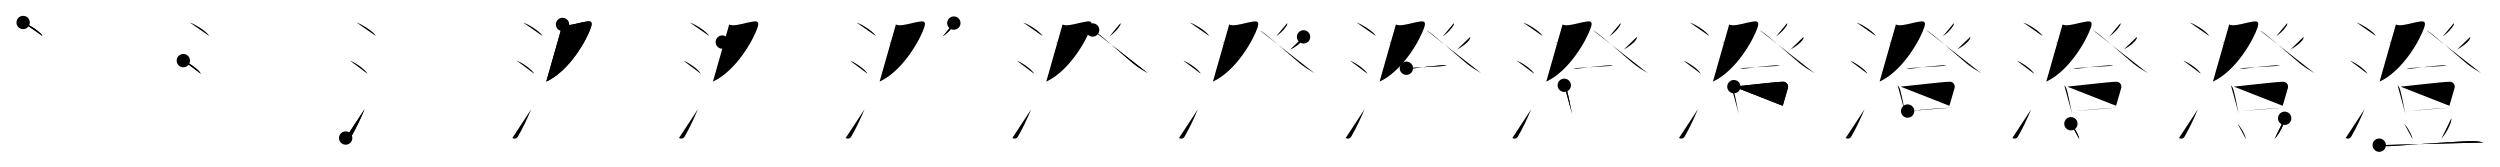 <svg class="stroke_order_diagram--svg_container_for_51866288d5dda796580005e1" style="height: 100px; width: 1500px;" viewbox="0 0 1500 100"><desc>Created with Snap</desc><defs></defs><line class="stroke_order_diagram--bounding_box" x1="1" x2="1499" y1="1" y2="1"></line><line class="stroke_order_diagram--bounding_box" x1="1" x2="1" y1="1" y2="99"></line><line class="stroke_order_diagram--bounding_box" x1="1" x2="1499" y1="99" y2="99"></line><line class="stroke_order_diagram--guide_line" x1="0" x2="1500" y1="50" y2="50"></line><line class="stroke_order_diagram--guide_line" x1="50" x2="50" y1="1" y2="99"></line><line class="stroke_order_diagram--bounding_box" x1="99" x2="99" y1="1" y2="99"></line><path class="stroke_order_diagram--current_path" d="M17.88,17.5c4.1,1.43,10.6,5.87,11.62,8.09" id="kvg:06f84-s1" kvg:type="㇔" transform="matrix(1,0,0,1,-4,-4)" xmlns:kvg="http://kanjivg.tagaini.net"></path><path class="stroke_order_diagram--current_path" d="M17.88,17.5c4.1,1.43,10.6,5.87,11.62,8.09" id="Ske1zfys5o" kvg:type="㇔" transform="matrix(1,0,0,1,-4,-4)" xmlns:kvg="http://kanjivg.tagaini.net"></path><circle class="stroke_order_diagram--path_start" cx="17.88" cy="17.5" r="4" transform="matrix(1,0,0,1,-4,-4)"></circle><line class="stroke_order_diagram--guide_line" x1="150" x2="150" y1="1" y2="99"></line><line class="stroke_order_diagram--bounding_box" x1="199" x2="199" y1="1" y2="99"></line><path class="stroke_order_diagram--existing_path" d="M17.88,17.5c4.1,1.43,10.6,5.87,11.62,8.09" id="Ske1zfys5r" kvg:type="㇔" transform="matrix(1,0,0,1,96,-4)" xmlns:kvg="http://kanjivg.tagaini.net"></path><path class="stroke_order_diagram--current_path" d="M14,40.38c3.71,1.39,9.57,5.71,10.5,7.88" id="kvg:06f84-s2" kvg:type="㇔" transform="matrix(1,0,0,1,96,-4)" xmlns:kvg="http://kanjivg.tagaini.net"></path><path class="stroke_order_diagram--current_path" d="M14,40.38c3.71,1.39,9.57,5.71,10.5,7.88" id="Ske1zfys5t" kvg:type="㇔" transform="matrix(1,0,0,1,96,-4)" xmlns:kvg="http://kanjivg.tagaini.net"></path><circle class="stroke_order_diagram--path_start" cx="14" cy="40.38" r="4" transform="matrix(1,0,0,1,96,-4)"></circle><line class="stroke_order_diagram--guide_line" x1="250" x2="250" y1="1" y2="99"></line><line class="stroke_order_diagram--bounding_box" x1="299" x2="299" y1="1" y2="99"></line><path class="stroke_order_diagram--existing_path" d="M17.88,17.5c4.1,1.43,10.6,5.87,11.62,8.09" id="Ske1zfys5w" kvg:type="㇔" transform="matrix(1,0,0,1,196,-4)" xmlns:kvg="http://kanjivg.tagaini.net"></path><path class="stroke_order_diagram--existing_path" d="M14,40.38c3.71,1.39,9.57,5.71,10.5,7.88" id="Ske1zfys5x" kvg:type="㇔" transform="matrix(1,0,0,1,196,-4)" xmlns:kvg="http://kanjivg.tagaini.net"></path><path class="stroke_order_diagram--current_path" d="M11.4,86.82c1.27,0.65,2.59,0.43,3.35-0.87c2.75-4.7,5.5-10.45,8-16.45" id="kvg:06f84-s3" kvg:type="㇀" transform="matrix(1,0,0,1,196,-4)" xmlns:kvg="http://kanjivg.tagaini.net"></path><path class="stroke_order_diagram--current_path" d="M11.4,86.82c1.27,0.65,2.59,0.43,3.35-0.87c2.75-4.7,5.5-10.45,8-16.45" id="Ske1zfys5z" kvg:type="㇀" transform="matrix(1,0,0,1,196,-4)" xmlns:kvg="http://kanjivg.tagaini.net"></path><circle class="stroke_order_diagram--path_start" cx="11.4" cy="86.82" r="4" transform="matrix(1,0,0,1,196,-4)"></circle><line class="stroke_order_diagram--guide_line" x1="350" x2="350" y1="1" y2="99"></line><line class="stroke_order_diagram--bounding_box" x1="399" x2="399" y1="1" y2="99"></line><path class="stroke_order_diagram--existing_path" d="M17.88,17.5c4.1,1.43,10.6,5.87,11.62,8.09" id="Ske1zfys512" kvg:type="㇔" transform="matrix(1,0,0,1,296,-4)" xmlns:kvg="http://kanjivg.tagaini.net"></path><path class="stroke_order_diagram--existing_path" d="M14,40.38c3.71,1.39,9.57,5.71,10.5,7.88" id="Ske1zfys513" kvg:type="㇔" transform="matrix(1,0,0,1,296,-4)" xmlns:kvg="http://kanjivg.tagaini.net"></path><path class="stroke_order_diagram--existing_path" d="M11.4,86.82c1.27,0.65,2.59,0.43,3.35-0.87c2.75-4.7,5.5-10.45,8-16.45" id="Ske1zfys514" kvg:type="㇀" transform="matrix(1,0,0,1,296,-4)" xmlns:kvg="http://kanjivg.tagaini.net"></path><path class="stroke_order_diagram--current_path" d="M41.53,18.67c1.57,0.76,3.36,0.48,4.99,0.21c3.64-0.6,4.56-1.13,9.26-1.93c3.12-0.54,3.75,0.48,2.75,3.55c-2.35,7.19-12.78,26-26.78,32.47" id="kvg:06f84-s4" kvg:type="㇇" transform="matrix(1,0,0,1,296,-4)" xmlns:kvg="http://kanjivg.tagaini.net"></path><path class="stroke_order_diagram--current_path" d="M41.53,18.67c1.57,0.76,3.36,0.48,4.99,0.21c3.64-0.6,4.56-1.13,9.26-1.93c3.12-0.54,3.75,0.48,2.75,3.55c-2.35,7.19-12.78,26-26.78,32.47" id="Ske1zfys516" kvg:type="㇇" transform="matrix(1,0,0,1,296,-4)" xmlns:kvg="http://kanjivg.tagaini.net"></path><circle class="stroke_order_diagram--path_start" cx="41.53" cy="18.67" r="4" transform="matrix(1,0,0,1,296,-4)"></circle><line class="stroke_order_diagram--guide_line" x1="450" x2="450" y1="1" y2="99"></line><line class="stroke_order_diagram--bounding_box" x1="499" x2="499" y1="1" y2="99"></line><path class="stroke_order_diagram--existing_path" d="M17.88,17.5c4.1,1.43,10.6,5.87,11.62,8.09" id="Ske1zfys519" kvg:type="㇔" transform="matrix(1,0,0,1,396,-4)" xmlns:kvg="http://kanjivg.tagaini.net"></path><path class="stroke_order_diagram--existing_path" d="M14,40.38c3.71,1.39,9.57,5.71,10.5,7.88" id="Ske1zfys51a" kvg:type="㇔" transform="matrix(1,0,0,1,396,-4)" xmlns:kvg="http://kanjivg.tagaini.net"></path><path class="stroke_order_diagram--existing_path" d="M11.4,86.82c1.27,0.65,2.59,0.43,3.35-0.87c2.75-4.7,5.5-10.45,8-16.45" id="Ske1zfys51b" kvg:type="㇀" transform="matrix(1,0,0,1,396,-4)" xmlns:kvg="http://kanjivg.tagaini.net"></path><path class="stroke_order_diagram--existing_path" d="M41.53,18.67c1.57,0.76,3.36,0.48,4.99,0.21c3.64-0.6,4.56-1.13,9.26-1.93c3.12-0.54,3.75,0.48,2.75,3.55c-2.35,7.19-12.78,26-26.78,32.47" id="Ske1zfys51c" kvg:type="㇇" transform="matrix(1,0,0,1,396,-4)" xmlns:kvg="http://kanjivg.tagaini.net"></path><path class="stroke_order_diagram--current_path" d="M37.38,29.25c3.22,1.16,8.31,4.78,9.11,6.59" id="kvg:06f84-s5" kvg:type="㇔" transform="matrix(1,0,0,1,396,-4)" xmlns:kvg="http://kanjivg.tagaini.net"></path><path class="stroke_order_diagram--current_path" d="M37.38,29.25c3.22,1.16,8.31,4.78,9.11,6.59" id="Ske1zfys51e" kvg:type="㇔" transform="matrix(1,0,0,1,396,-4)" xmlns:kvg="http://kanjivg.tagaini.net"></path><circle class="stroke_order_diagram--path_start" cx="37.38" cy="29.25" r="4" transform="matrix(1,0,0,1,396,-4)"></circle><line class="stroke_order_diagram--guide_line" x1="550" x2="550" y1="1" y2="99"></line><line class="stroke_order_diagram--bounding_box" x1="599" x2="599" y1="1" y2="99"></line><path class="stroke_order_diagram--existing_path" d="M17.88,17.5c4.1,1.43,10.6,5.87,11.62,8.09" id="Ske1zfys51h" kvg:type="㇔" transform="matrix(1,0,0,1,496,-4)" xmlns:kvg="http://kanjivg.tagaini.net"></path><path class="stroke_order_diagram--existing_path" d="M14,40.38c3.71,1.39,9.57,5.71,10.5,7.88" id="Ske1zfys51i" kvg:type="㇔" transform="matrix(1,0,0,1,496,-4)" xmlns:kvg="http://kanjivg.tagaini.net"></path><path class="stroke_order_diagram--existing_path" d="M11.4,86.82c1.27,0.65,2.59,0.43,3.35-0.87c2.75-4.7,5.5-10.45,8-16.45" id="Ske1zfys51j" kvg:type="㇀" transform="matrix(1,0,0,1,496,-4)" xmlns:kvg="http://kanjivg.tagaini.net"></path><path class="stroke_order_diagram--existing_path" d="M41.53,18.67c1.57,0.76,3.36,0.48,4.99,0.21c3.64-0.6,4.56-1.13,9.26-1.93c3.12-0.54,3.75,0.48,2.75,3.55c-2.35,7.19-12.78,26-26.78,32.47" id="Ske1zfys51k" kvg:type="㇇" transform="matrix(1,0,0,1,496,-4)" xmlns:kvg="http://kanjivg.tagaini.net"></path><path class="stroke_order_diagram--existing_path" d="M37.38,29.25c3.22,1.16,8.31,4.78,9.11,6.59" id="Ske1zfys51l" kvg:type="㇔" transform="matrix(1,0,0,1,496,-4)" xmlns:kvg="http://kanjivg.tagaini.net"></path><path class="stroke_order_diagram--current_path" d="M76.31,17.85c0.1,0.51-0.02,1.2-0.36,1.57c-1.24,2.03-2.89,3.92-6.33,6.45" id="kvg:06f84-s6" kvg:type="㇒" transform="matrix(1,0,0,1,496,-4)" xmlns:kvg="http://kanjivg.tagaini.net"></path><path class="stroke_order_diagram--current_path" d="M76.31,17.85c0.1,0.51-0.02,1.2-0.36,1.57c-1.24,2.03-2.89,3.92-6.33,6.45" id="Ske1zfys51n" kvg:type="㇒" transform="matrix(1,0,0,1,496,-4)" xmlns:kvg="http://kanjivg.tagaini.net"></path><circle class="stroke_order_diagram--path_start" cx="76.31" cy="17.85" r="4" transform="matrix(1,0,0,1,496,-4)"></circle><line class="stroke_order_diagram--guide_line" x1="650" x2="650" y1="1" y2="99"></line><line class="stroke_order_diagram--bounding_box" x1="699" x2="699" y1="1" y2="99"></line><path class="stroke_order_diagram--existing_path" d="M17.88,17.5c4.1,1.43,10.6,5.87,11.62,8.09" id="Ske1zfys51q" kvg:type="㇔" transform="matrix(1,0,0,1,596,-4)" xmlns:kvg="http://kanjivg.tagaini.net"></path><path class="stroke_order_diagram--existing_path" d="M14,40.38c3.71,1.39,9.57,5.71,10.5,7.88" id="Ske1zfys51r" kvg:type="㇔" transform="matrix(1,0,0,1,596,-4)" xmlns:kvg="http://kanjivg.tagaini.net"></path><path class="stroke_order_diagram--existing_path" d="M11.4,86.82c1.27,0.65,2.59,0.43,3.35-0.87c2.75-4.7,5.5-10.45,8-16.45" id="Ske1zfys51s" kvg:type="㇀" transform="matrix(1,0,0,1,596,-4)" xmlns:kvg="http://kanjivg.tagaini.net"></path><path class="stroke_order_diagram--existing_path" d="M41.53,18.67c1.57,0.76,3.36,0.48,4.99,0.21c3.64-0.6,4.56-1.13,9.26-1.93c3.12-0.54,3.75,0.48,2.75,3.55c-2.35,7.19-12.78,26-26.78,32.47" id="Ske1zfys51t" kvg:type="㇇" transform="matrix(1,0,0,1,596,-4)" xmlns:kvg="http://kanjivg.tagaini.net"></path><path class="stroke_order_diagram--existing_path" d="M37.38,29.25c3.22,1.16,8.31,4.78,9.11,6.59" id="Ske1zfys51u" kvg:type="㇔" transform="matrix(1,0,0,1,596,-4)" xmlns:kvg="http://kanjivg.tagaini.net"></path><path class="stroke_order_diagram--existing_path" d="M76.31,17.85c0.1,0.51-0.02,1.2-0.36,1.57c-1.24,2.03-2.89,3.92-6.33,6.45" id="Ske1zfys51v" kvg:type="㇒" transform="matrix(1,0,0,1,596,-4)" xmlns:kvg="http://kanjivg.tagaini.net"></path><path class="stroke_order_diagram--current_path" d="M59.58,21.99c4.4,2.35,16.44,13.51,24.09,19.86c2.75,2.28,6,4.3,9.08,6.1" id="kvg:06f84-s7" kvg:type="㇏" transform="matrix(1,0,0,1,596,-4)" xmlns:kvg="http://kanjivg.tagaini.net"></path><path class="stroke_order_diagram--current_path" d="M59.58,21.99c4.4,2.35,16.44,13.51,24.09,19.86c2.75,2.28,6,4.3,9.08,6.1" id="Ske1zfys51x" kvg:type="㇏" transform="matrix(1,0,0,1,596,-4)" xmlns:kvg="http://kanjivg.tagaini.net"></path><circle class="stroke_order_diagram--path_start" cx="59.58" cy="21.99" r="4" transform="matrix(1,0,0,1,596,-4)"></circle><line class="stroke_order_diagram--guide_line" x1="750" x2="750" y1="1" y2="99"></line><line class="stroke_order_diagram--bounding_box" x1="799" x2="799" y1="1" y2="99"></line><path class="stroke_order_diagram--existing_path" d="M17.88,17.5c4.1,1.43,10.6,5.87,11.62,8.09" id="Ske1zfys520" kvg:type="㇔" transform="matrix(1,0,0,1,696,-4)" xmlns:kvg="http://kanjivg.tagaini.net"></path><path class="stroke_order_diagram--existing_path" d="M14,40.38c3.71,1.39,9.57,5.71,10.5,7.88" id="Ske1zfys521" kvg:type="㇔" transform="matrix(1,0,0,1,696,-4)" xmlns:kvg="http://kanjivg.tagaini.net"></path><path class="stroke_order_diagram--existing_path" d="M11.4,86.82c1.27,0.65,2.59,0.43,3.35-0.87c2.75-4.7,5.5-10.45,8-16.45" id="Ske1zfys522" kvg:type="㇀" transform="matrix(1,0,0,1,696,-4)" xmlns:kvg="http://kanjivg.tagaini.net"></path><path class="stroke_order_diagram--existing_path" d="M41.53,18.67c1.57,0.76,3.36,0.48,4.99,0.21c3.64-0.6,4.56-1.13,9.26-1.93c3.12-0.54,3.75,0.48,2.75,3.55c-2.35,7.19-12.78,26-26.78,32.47" id="Ske1zfys523" kvg:type="㇇" transform="matrix(1,0,0,1,696,-4)" xmlns:kvg="http://kanjivg.tagaini.net"></path><path class="stroke_order_diagram--existing_path" d="M37.38,29.25c3.22,1.16,8.31,4.78,9.11,6.59" id="Ske1zfys524" kvg:type="㇔" transform="matrix(1,0,0,1,696,-4)" xmlns:kvg="http://kanjivg.tagaini.net"></path><path class="stroke_order_diagram--existing_path" d="M76.31,17.85c0.1,0.51-0.02,1.2-0.36,1.57c-1.24,2.03-2.89,3.92-6.33,6.45" id="Ske1zfys525" kvg:type="㇒" transform="matrix(1,0,0,1,696,-4)" xmlns:kvg="http://kanjivg.tagaini.net"></path><path class="stroke_order_diagram--existing_path" d="M59.58,21.99c4.4,2.35,16.44,13.51,24.09,19.86c2.75,2.28,6,4.3,9.08,6.1" id="Ske1zfys526" kvg:type="㇏" transform="matrix(1,0,0,1,696,-4)" xmlns:kvg="http://kanjivg.tagaini.net"></path><path class="stroke_order_diagram--current_path" d="M86.14,26.12c0.07,0.54-0.04,1.03-0.35,1.47c-1,1.71-3.84,4.14-7.55,6.14" id="kvg:06f84-s8" kvg:type="㇒" transform="matrix(1,0,0,1,696,-4)" xmlns:kvg="http://kanjivg.tagaini.net"></path><path class="stroke_order_diagram--current_path" d="M86.14,26.12c0.07,0.54-0.04,1.03-0.35,1.47c-1,1.71-3.84,4.14-7.55,6.14" id="Ske1zfys528" kvg:type="㇒" transform="matrix(1,0,0,1,696,-4)" xmlns:kvg="http://kanjivg.tagaini.net"></path><circle class="stroke_order_diagram--path_start" cx="86.14" cy="26.12" r="4" transform="matrix(1,0,0,1,696,-4)"></circle><line class="stroke_order_diagram--guide_line" x1="850" x2="850" y1="1" y2="99"></line><line class="stroke_order_diagram--bounding_box" x1="899" x2="899" y1="1" y2="99"></line><path class="stroke_order_diagram--existing_path" d="M17.88,17.5c4.1,1.43,10.6,5.87,11.62,8.09" id="Ske1zfys52b" kvg:type="㇔" transform="matrix(1,0,0,1,796,-4)" xmlns:kvg="http://kanjivg.tagaini.net"></path><path class="stroke_order_diagram--existing_path" d="M14,40.38c3.71,1.39,9.57,5.71,10.5,7.88" id="Ske1zfys52c" kvg:type="㇔" transform="matrix(1,0,0,1,796,-4)" xmlns:kvg="http://kanjivg.tagaini.net"></path><path class="stroke_order_diagram--existing_path" d="M11.4,86.82c1.27,0.65,2.59,0.43,3.35-0.87c2.75-4.7,5.5-10.45,8-16.45" id="Ske1zfys52d" kvg:type="㇀" transform="matrix(1,0,0,1,796,-4)" xmlns:kvg="http://kanjivg.tagaini.net"></path><path class="stroke_order_diagram--existing_path" d="M41.53,18.67c1.57,0.76,3.36,0.48,4.99,0.21c3.64-0.6,4.56-1.13,9.26-1.93c3.12-0.54,3.75,0.48,2.75,3.55c-2.35,7.19-12.78,26-26.78,32.47" id="Ske1zfys52e" kvg:type="㇇" transform="matrix(1,0,0,1,796,-4)" xmlns:kvg="http://kanjivg.tagaini.net"></path><path class="stroke_order_diagram--existing_path" d="M37.38,29.25c3.22,1.16,8.31,4.78,9.11,6.59" id="Ske1zfys52f" kvg:type="㇔" transform="matrix(1,0,0,1,796,-4)" xmlns:kvg="http://kanjivg.tagaini.net"></path><path class="stroke_order_diagram--existing_path" d="M76.31,17.85c0.1,0.51-0.02,1.2-0.36,1.57c-1.24,2.03-2.89,3.92-6.33,6.45" id="Ske1zfys52g" kvg:type="㇒" transform="matrix(1,0,0,1,796,-4)" xmlns:kvg="http://kanjivg.tagaini.net"></path><path class="stroke_order_diagram--existing_path" d="M59.58,21.99c4.4,2.35,16.44,13.51,24.09,19.86c2.75,2.28,6,4.3,9.08,6.1" id="Ske1zfys52h" kvg:type="㇏" transform="matrix(1,0,0,1,796,-4)" xmlns:kvg="http://kanjivg.tagaini.net"></path><path class="stroke_order_diagram--existing_path" d="M86.14,26.12c0.07,0.54-0.04,1.03-0.35,1.47c-1,1.71-3.84,4.14-7.55,6.14" id="Ske1zfys52i" kvg:type="㇒" transform="matrix(1,0,0,1,796,-4)" xmlns:kvg="http://kanjivg.tagaini.net"></path><path class="stroke_order_diagram--current_path" d="M47.82,44.94c1.8,0.44,3.3,0.24,4.79,0.03c5.5-0.77,10.04-1.24,14.51-1.63c1.65-0.14,3.24-0.31,4.86,0.14" id="kvg:06f84-s9" kvg:type="㇐" transform="matrix(1,0,0,1,796,-4)" xmlns:kvg="http://kanjivg.tagaini.net"></path><path class="stroke_order_diagram--current_path" d="M47.82,44.94c1.8,0.44,3.3,0.24,4.79,0.03c5.5-0.77,10.04-1.24,14.51-1.63c1.65-0.14,3.24-0.31,4.86,0.14" id="Ske1zfys52k" kvg:type="㇐" transform="matrix(1,0,0,1,796,-4)" xmlns:kvg="http://kanjivg.tagaini.net"></path><circle class="stroke_order_diagram--path_start" cx="47.82" cy="44.94" r="4" transform="matrix(1,0,0,1,796,-4)"></circle><line class="stroke_order_diagram--guide_line" x1="950" x2="950" y1="1" y2="99"></line><line class="stroke_order_diagram--bounding_box" x1="999" x2="999" y1="1" y2="99"></line><path class="stroke_order_diagram--existing_path" d="M17.88,17.5c4.1,1.43,10.6,5.87,11.62,8.09" id="Ske1zfys52n" kvg:type="㇔" transform="matrix(1,0,0,1,896,-4)" xmlns:kvg="http://kanjivg.tagaini.net"></path><path class="stroke_order_diagram--existing_path" d="M14,40.38c3.71,1.39,9.57,5.71,10.5,7.88" id="Ske1zfys52o" kvg:type="㇔" transform="matrix(1,0,0,1,896,-4)" xmlns:kvg="http://kanjivg.tagaini.net"></path><path class="stroke_order_diagram--existing_path" d="M11.4,86.82c1.27,0.65,2.59,0.43,3.35-0.87c2.75-4.7,5.5-10.45,8-16.45" id="Ske1zfys52p" kvg:type="㇀" transform="matrix(1,0,0,1,896,-4)" xmlns:kvg="http://kanjivg.tagaini.net"></path><path class="stroke_order_diagram--existing_path" d="M41.53,18.67c1.57,0.76,3.36,0.48,4.99,0.21c3.64-0.6,4.56-1.13,9.26-1.93c3.12-0.54,3.75,0.48,2.75,3.55c-2.35,7.19-12.78,26-26.78,32.47" id="Ske1zfys52q" kvg:type="㇇" transform="matrix(1,0,0,1,896,-4)" xmlns:kvg="http://kanjivg.tagaini.net"></path><path class="stroke_order_diagram--existing_path" d="M37.38,29.25c3.22,1.16,8.31,4.78,9.11,6.59" id="Ske1zfys52r" kvg:type="㇔" transform="matrix(1,0,0,1,896,-4)" xmlns:kvg="http://kanjivg.tagaini.net"></path><path class="stroke_order_diagram--existing_path" d="M76.31,17.85c0.1,0.51-0.02,1.2-0.36,1.57c-1.24,2.03-2.89,3.92-6.33,6.45" id="Ske1zfys52s" kvg:type="㇒" transform="matrix(1,0,0,1,896,-4)" xmlns:kvg="http://kanjivg.tagaini.net"></path><path class="stroke_order_diagram--existing_path" d="M59.58,21.99c4.4,2.35,16.44,13.51,24.09,19.86c2.75,2.28,6,4.3,9.08,6.1" id="Ske1zfys52t" kvg:type="㇏" transform="matrix(1,0,0,1,896,-4)" xmlns:kvg="http://kanjivg.tagaini.net"></path><path class="stroke_order_diagram--existing_path" d="M86.14,26.12c0.07,0.54-0.04,1.03-0.35,1.47c-1,1.71-3.84,4.14-7.55,6.14" id="Ske1zfys52u" kvg:type="㇒" transform="matrix(1,0,0,1,896,-4)" xmlns:kvg="http://kanjivg.tagaini.net"></path><path class="stroke_order_diagram--existing_path" d="M47.82,44.94c1.8,0.44,3.3,0.24,4.79,0.03c5.5-0.77,10.04-1.24,14.51-1.63c1.65-0.14,3.24-0.31,4.86,0.14" id="Ske1zfys52v" kvg:type="㇐" transform="matrix(1,0,0,1,896,-4)" xmlns:kvg="http://kanjivg.tagaini.net"></path><path class="stroke_order_diagram--current_path" d="M42.56,55.18c0.88,0.88,1.32,1.82,1.64,3.06c0.67,2.62,1.48,5.96,2.42,11.19c0.23,1.25,0.44,1.72,0.62,2.89" id="kvg:06f84-s10" kvg:type="㇑" transform="matrix(1,0,0,1,896,-4)" xmlns:kvg="http://kanjivg.tagaini.net"></path><path class="stroke_order_diagram--current_path" d="M42.56,55.18c0.88,0.88,1.32,1.82,1.64,3.06c0.67,2.62,1.48,5.96,2.42,11.19c0.23,1.25,0.44,1.72,0.62,2.89" id="Ske1zfys52x" kvg:type="㇑" transform="matrix(1,0,0,1,896,-4)" xmlns:kvg="http://kanjivg.tagaini.net"></path><circle class="stroke_order_diagram--path_start" cx="42.56" cy="55.18" r="4" transform="matrix(1,0,0,1,896,-4)"></circle><line class="stroke_order_diagram--guide_line" x1="1050" x2="1050" y1="1" y2="99"></line><line class="stroke_order_diagram--bounding_box" x1="1099" x2="1099" y1="1" y2="99"></line><path class="stroke_order_diagram--existing_path" d="M17.88,17.5c4.1,1.43,10.6,5.87,11.62,8.09" id="Ske1zfys530" kvg:type="㇔" transform="matrix(1,0,0,1,996,-4)" xmlns:kvg="http://kanjivg.tagaini.net"></path><path class="stroke_order_diagram--existing_path" d="M14,40.38c3.71,1.39,9.57,5.71,10.5,7.88" id="Ske1zfys531" kvg:type="㇔" transform="matrix(1,0,0,1,996,-4)" xmlns:kvg="http://kanjivg.tagaini.net"></path><path class="stroke_order_diagram--existing_path" d="M11.4,86.82c1.27,0.65,2.59,0.43,3.35-0.87c2.75-4.7,5.5-10.45,8-16.45" id="Ske1zfys532" kvg:type="㇀" transform="matrix(1,0,0,1,996,-4)" xmlns:kvg="http://kanjivg.tagaini.net"></path><path class="stroke_order_diagram--existing_path" d="M41.53,18.67c1.57,0.76,3.36,0.48,4.99,0.21c3.64-0.6,4.56-1.13,9.26-1.93c3.12-0.54,3.75,0.48,2.75,3.55c-2.35,7.19-12.78,26-26.78,32.47" id="Ske1zfys533" kvg:type="㇇" transform="matrix(1,0,0,1,996,-4)" xmlns:kvg="http://kanjivg.tagaini.net"></path><path class="stroke_order_diagram--existing_path" d="M37.38,29.25c3.22,1.16,8.31,4.78,9.11,6.59" id="Ske1zfys534" kvg:type="㇔" transform="matrix(1,0,0,1,996,-4)" xmlns:kvg="http://kanjivg.tagaini.net"></path><path class="stroke_order_diagram--existing_path" d="M76.31,17.85c0.1,0.51-0.02,1.2-0.36,1.57c-1.24,2.03-2.89,3.92-6.33,6.45" id="Ske1zfys535" kvg:type="㇒" transform="matrix(1,0,0,1,996,-4)" xmlns:kvg="http://kanjivg.tagaini.net"></path><path class="stroke_order_diagram--existing_path" d="M59.58,21.99c4.4,2.35,16.44,13.51,24.09,19.86c2.75,2.28,6,4.3,9.08,6.1" id="Ske1zfys536" kvg:type="㇏" transform="matrix(1,0,0,1,996,-4)" xmlns:kvg="http://kanjivg.tagaini.net"></path><path class="stroke_order_diagram--existing_path" d="M86.14,26.12c0.07,0.54-0.04,1.03-0.35,1.47c-1,1.71-3.84,4.14-7.55,6.14" id="Ske1zfys537" kvg:type="㇒" transform="matrix(1,0,0,1,996,-4)" xmlns:kvg="http://kanjivg.tagaini.net"></path><path class="stroke_order_diagram--existing_path" d="M47.82,44.94c1.8,0.44,3.3,0.24,4.79,0.03c5.5-0.77,10.04-1.24,14.51-1.63c1.65-0.14,3.24-0.31,4.86,0.14" id="Ske1zfys538" kvg:type="㇐" transform="matrix(1,0,0,1,996,-4)" xmlns:kvg="http://kanjivg.tagaini.net"></path><path class="stroke_order_diagram--existing_path" d="M42.56,55.18c0.88,0.88,1.32,1.82,1.64,3.06c0.67,2.62,1.48,5.96,2.42,11.19c0.23,1.25,0.44,1.72,0.62,2.89" id="Ske1zfys539" kvg:type="㇑" transform="matrix(1,0,0,1,996,-4)" xmlns:kvg="http://kanjivg.tagaini.net"></path><path class="stroke_order_diagram--current_path" d="M44.33,55.99c7.03-0.66,24.73-2.85,29.53-2.95c1.98-0.04,3.39,1.88,2.88,3.77c-0.87,3.2-1.75,6.2-3.1,10.67" id="kvg:06f84-s11" kvg:type="㇕b" transform="matrix(1,0,0,1,996,-4)" xmlns:kvg="http://kanjivg.tagaini.net"></path><path class="stroke_order_diagram--current_path" d="M44.33,55.99c7.03-0.66,24.73-2.85,29.53-2.95c1.98-0.04,3.39,1.88,2.88,3.77c-0.87,3.2-1.75,6.2-3.1,10.67" id="Ske1zfys53b" kvg:type="㇕b" transform="matrix(1,0,0,1,996,-4)" xmlns:kvg="http://kanjivg.tagaini.net"></path><circle class="stroke_order_diagram--path_start" cx="44.33" cy="55.99" r="4" transform="matrix(1,0,0,1,996,-4)"></circle><line class="stroke_order_diagram--guide_line" x1="1150" x2="1150" y1="1" y2="99"></line><line class="stroke_order_diagram--bounding_box" x1="1199" x2="1199" y1="1" y2="99"></line><path class="stroke_order_diagram--existing_path" d="M17.88,17.5c4.1,1.43,10.6,5.87,11.62,8.09" id="Ske1zfys53e" kvg:type="㇔" transform="matrix(1,0,0,1,1096,-4)" xmlns:kvg="http://kanjivg.tagaini.net"></path><path class="stroke_order_diagram--existing_path" d="M14,40.38c3.71,1.39,9.57,5.71,10.5,7.88" id="Ske1zfys53f" kvg:type="㇔" transform="matrix(1,0,0,1,1096,-4)" xmlns:kvg="http://kanjivg.tagaini.net"></path><path class="stroke_order_diagram--existing_path" d="M11.4,86.82c1.27,0.65,2.59,0.43,3.35-0.87c2.75-4.7,5.5-10.45,8-16.45" id="Ske1zfys53g" kvg:type="㇀" transform="matrix(1,0,0,1,1096,-4)" xmlns:kvg="http://kanjivg.tagaini.net"></path><path class="stroke_order_diagram--existing_path" d="M41.53,18.67c1.57,0.76,3.36,0.48,4.99,0.21c3.64-0.6,4.56-1.13,9.26-1.93c3.12-0.54,3.75,0.48,2.75,3.55c-2.35,7.19-12.78,26-26.78,32.47" id="Ske1zfys53h" kvg:type="㇇" transform="matrix(1,0,0,1,1096,-4)" xmlns:kvg="http://kanjivg.tagaini.net"></path><path class="stroke_order_diagram--existing_path" d="M37.38,29.25c3.22,1.16,8.31,4.78,9.11,6.59" id="Ske1zfys53i" kvg:type="㇔" transform="matrix(1,0,0,1,1096,-4)" xmlns:kvg="http://kanjivg.tagaini.net"></path><path class="stroke_order_diagram--existing_path" d="M76.31,17.85c0.1,0.51-0.02,1.2-0.36,1.57c-1.24,2.03-2.89,3.92-6.33,6.45" id="Ske1zfys53j" kvg:type="㇒" transform="matrix(1,0,0,1,1096,-4)" xmlns:kvg="http://kanjivg.tagaini.net"></path><path class="stroke_order_diagram--existing_path" d="M59.58,21.99c4.4,2.35,16.44,13.51,24.09,19.86c2.75,2.28,6,4.3,9.08,6.1" id="Ske1zfys53k" kvg:type="㇏" transform="matrix(1,0,0,1,1096,-4)" xmlns:kvg="http://kanjivg.tagaini.net"></path><path class="stroke_order_diagram--existing_path" d="M86.14,26.12c0.07,0.54-0.04,1.03-0.35,1.47c-1,1.71-3.84,4.14-7.55,6.14" id="Ske1zfys53l" kvg:type="㇒" transform="matrix(1,0,0,1,1096,-4)" xmlns:kvg="http://kanjivg.tagaini.net"></path><path class="stroke_order_diagram--existing_path" d="M47.82,44.94c1.8,0.44,3.3,0.24,4.79,0.03c5.5-0.77,10.04-1.24,14.51-1.63c1.65-0.14,3.24-0.31,4.86,0.14" id="Ske1zfys53m" kvg:type="㇐" transform="matrix(1,0,0,1,1096,-4)" xmlns:kvg="http://kanjivg.tagaini.net"></path><path class="stroke_order_diagram--existing_path" d="M42.56,55.18c0.88,0.88,1.32,1.82,1.64,3.06c0.67,2.62,1.48,5.96,2.42,11.19c0.23,1.25,0.44,1.72,0.62,2.89" id="Ske1zfys53n" kvg:type="㇑" transform="matrix(1,0,0,1,1096,-4)" xmlns:kvg="http://kanjivg.tagaini.net"></path><path class="stroke_order_diagram--existing_path" d="M44.33,55.99c7.03-0.66,24.73-2.85,29.53-2.95c1.98-0.04,3.39,1.88,2.88,3.77c-0.87,3.2-1.75,6.2-3.1,10.67" id="Ske1zfys53o" kvg:type="㇕b" transform="matrix(1,0,0,1,1096,-4)" xmlns:kvg="http://kanjivg.tagaini.net"></path><path class="stroke_order_diagram--current_path" d="M48.57,70.64c6-0.53,15.93-1.51,23.43-1.89c1.43-0.07,2.68-0.21,3.67-0.25" id="kvg:06f84-s12" kvg:type="㇐b" transform="matrix(1,0,0,1,1096,-4)" xmlns:kvg="http://kanjivg.tagaini.net"></path><path class="stroke_order_diagram--current_path" d="M48.57,70.64c6-0.53,15.93-1.51,23.43-1.89c1.43-0.07,2.68-0.21,3.67-0.25" id="Ske1zfys53q" kvg:type="㇐b" transform="matrix(1,0,0,1,1096,-4)" xmlns:kvg="http://kanjivg.tagaini.net"></path><circle class="stroke_order_diagram--path_start" cx="48.57" cy="70.64" r="4" transform="matrix(1,0,0,1,1096,-4)"></circle><line class="stroke_order_diagram--guide_line" x1="1250" x2="1250" y1="1" y2="99"></line><line class="stroke_order_diagram--bounding_box" x1="1299" x2="1299" y1="1" y2="99"></line><path class="stroke_order_diagram--existing_path" d="M17.88,17.5c4.1,1.43,10.6,5.87,11.62,8.09" id="Ske1zfys53t" kvg:type="㇔" transform="matrix(1,0,0,1,1196,-4)" xmlns:kvg="http://kanjivg.tagaini.net"></path><path class="stroke_order_diagram--existing_path" d="M14,40.38c3.71,1.39,9.57,5.71,10.5,7.88" id="Ske1zfys53u" kvg:type="㇔" transform="matrix(1,0,0,1,1196,-4)" xmlns:kvg="http://kanjivg.tagaini.net"></path><path class="stroke_order_diagram--existing_path" d="M11.4,86.82c1.27,0.65,2.59,0.43,3.35-0.87c2.75-4.7,5.5-10.45,8-16.45" id="Ske1zfys53v" kvg:type="㇀" transform="matrix(1,0,0,1,1196,-4)" xmlns:kvg="http://kanjivg.tagaini.net"></path><path class="stroke_order_diagram--existing_path" d="M41.53,18.67c1.57,0.76,3.36,0.48,4.99,0.21c3.64-0.6,4.56-1.13,9.26-1.93c3.12-0.54,3.75,0.48,2.75,3.55c-2.35,7.19-12.78,26-26.78,32.47" id="Ske1zfys53w" kvg:type="㇇" transform="matrix(1,0,0,1,1196,-4)" xmlns:kvg="http://kanjivg.tagaini.net"></path><path class="stroke_order_diagram--existing_path" d="M37.38,29.25c3.22,1.16,8.31,4.78,9.11,6.59" id="Ske1zfys53x" kvg:type="㇔" transform="matrix(1,0,0,1,1196,-4)" xmlns:kvg="http://kanjivg.tagaini.net"></path><path class="stroke_order_diagram--existing_path" d="M76.31,17.85c0.1,0.51-0.02,1.2-0.36,1.57c-1.24,2.03-2.89,3.92-6.33,6.45" id="Ske1zfys53y" kvg:type="㇒" transform="matrix(1,0,0,1,1196,-4)" xmlns:kvg="http://kanjivg.tagaini.net"></path><path class="stroke_order_diagram--existing_path" d="M59.58,21.99c4.4,2.35,16.44,13.51,24.09,19.86c2.75,2.28,6,4.3,9.08,6.1" id="Ske1zfys53z" kvg:type="㇏" transform="matrix(1,0,0,1,1196,-4)" xmlns:kvg="http://kanjivg.tagaini.net"></path><path class="stroke_order_diagram--existing_path" d="M86.14,26.12c0.07,0.54-0.04,1.03-0.35,1.47c-1,1.71-3.84,4.14-7.55,6.14" id="Ske1zfys540" kvg:type="㇒" transform="matrix(1,0,0,1,1196,-4)" xmlns:kvg="http://kanjivg.tagaini.net"></path><path class="stroke_order_diagram--existing_path" d="M47.82,44.94c1.8,0.44,3.3,0.24,4.79,0.03c5.5-0.77,10.04-1.24,14.51-1.63c1.65-0.14,3.24-0.31,4.86,0.14" id="Ske1zfys541" kvg:type="㇐" transform="matrix(1,0,0,1,1196,-4)" xmlns:kvg="http://kanjivg.tagaini.net"></path><path class="stroke_order_diagram--existing_path" d="M42.56,55.18c0.88,0.88,1.32,1.82,1.64,3.06c0.67,2.62,1.48,5.96,2.42,11.19c0.23,1.25,0.44,1.72,0.62,2.89" id="Ske1zfys542" kvg:type="㇑" transform="matrix(1,0,0,1,1196,-4)" xmlns:kvg="http://kanjivg.tagaini.net"></path><path class="stroke_order_diagram--existing_path" d="M44.33,55.99c7.03-0.66,24.73-2.85,29.53-2.95c1.98-0.04,3.39,1.88,2.88,3.77c-0.87,3.2-1.75,6.2-3.1,10.67" id="Ske1zfys543" kvg:type="㇕b" transform="matrix(1,0,0,1,1196,-4)" xmlns:kvg="http://kanjivg.tagaini.net"></path><path class="stroke_order_diagram--existing_path" d="M48.57,70.64c6-0.53,15.93-1.51,23.43-1.89c1.43-0.07,2.68-0.21,3.67-0.25" id="Ske1zfys544" kvg:type="㇐b" transform="matrix(1,0,0,1,1196,-4)" xmlns:kvg="http://kanjivg.tagaini.net"></path><path class="stroke_order_diagram--current_path" d="M46.54,78.25c1.79,1.81,4.58,6.44,5.03,9.26" id="kvg:06f84-s13" kvg:type="㇔" transform="matrix(1,0,0,1,1196,-4)" xmlns:kvg="http://kanjivg.tagaini.net"></path><path class="stroke_order_diagram--current_path" d="M46.54,78.25c1.79,1.81,4.58,6.44,5.03,9.26" id="Ske1zfys546" kvg:type="㇔" transform="matrix(1,0,0,1,1196,-4)" xmlns:kvg="http://kanjivg.tagaini.net"></path><circle class="stroke_order_diagram--path_start" cx="46.54" cy="78.25" r="4" transform="matrix(1,0,0,1,1196,-4)"></circle><line class="stroke_order_diagram--guide_line" x1="1350" x2="1350" y1="1" y2="99"></line><line class="stroke_order_diagram--bounding_box" x1="1399" x2="1399" y1="1" y2="99"></line><path class="stroke_order_diagram--existing_path" d="M17.88,17.5c4.1,1.43,10.6,5.87,11.62,8.09" id="Ske1zfys549" kvg:type="㇔" transform="matrix(1,0,0,1,1296,-4)" xmlns:kvg="http://kanjivg.tagaini.net"></path><path class="stroke_order_diagram--existing_path" d="M14,40.38c3.71,1.39,9.57,5.71,10.5,7.88" id="Ske1zfys54a" kvg:type="㇔" transform="matrix(1,0,0,1,1296,-4)" xmlns:kvg="http://kanjivg.tagaini.net"></path><path class="stroke_order_diagram--existing_path" d="M11.4,86.82c1.27,0.65,2.59,0.43,3.35-0.87c2.75-4.7,5.5-10.45,8-16.45" id="Ske1zfys54b" kvg:type="㇀" transform="matrix(1,0,0,1,1296,-4)" xmlns:kvg="http://kanjivg.tagaini.net"></path><path class="stroke_order_diagram--existing_path" d="M41.53,18.67c1.57,0.76,3.36,0.48,4.99,0.21c3.64-0.6,4.56-1.13,9.26-1.93c3.12-0.54,3.75,0.48,2.75,3.55c-2.35,7.19-12.78,26-26.78,32.47" id="Ske1zfys54c" kvg:type="㇇" transform="matrix(1,0,0,1,1296,-4)" xmlns:kvg="http://kanjivg.tagaini.net"></path><path class="stroke_order_diagram--existing_path" d="M37.38,29.25c3.22,1.16,8.31,4.78,9.11,6.59" id="Ske1zfys54d" kvg:type="㇔" transform="matrix(1,0,0,1,1296,-4)" xmlns:kvg="http://kanjivg.tagaini.net"></path><path class="stroke_order_diagram--existing_path" d="M76.31,17.85c0.1,0.51-0.02,1.2-0.36,1.57c-1.24,2.03-2.89,3.92-6.33,6.45" id="Ske1zfys54e" kvg:type="㇒" transform="matrix(1,0,0,1,1296,-4)" xmlns:kvg="http://kanjivg.tagaini.net"></path><path class="stroke_order_diagram--existing_path" d="M59.58,21.99c4.4,2.35,16.44,13.51,24.09,19.86c2.75,2.28,6,4.3,9.08,6.1" id="Ske1zfys54f" kvg:type="㇏" transform="matrix(1,0,0,1,1296,-4)" xmlns:kvg="http://kanjivg.tagaini.net"></path><path class="stroke_order_diagram--existing_path" d="M86.14,26.12c0.07,0.54-0.04,1.03-0.35,1.47c-1,1.71-3.84,4.14-7.55,6.14" id="Ske1zfys54g" kvg:type="㇒" transform="matrix(1,0,0,1,1296,-4)" xmlns:kvg="http://kanjivg.tagaini.net"></path><path class="stroke_order_diagram--existing_path" d="M47.82,44.94c1.8,0.44,3.3,0.24,4.79,0.03c5.5-0.77,10.04-1.24,14.51-1.63c1.65-0.14,3.24-0.31,4.86,0.14" id="Ske1zfys54h" kvg:type="㇐" transform="matrix(1,0,0,1,1296,-4)" xmlns:kvg="http://kanjivg.tagaini.net"></path><path class="stroke_order_diagram--existing_path" d="M42.56,55.18c0.88,0.88,1.32,1.82,1.64,3.06c0.67,2.62,1.48,5.96,2.42,11.19c0.23,1.25,0.44,1.72,0.62,2.89" id="Ske1zfys54i" kvg:type="㇑" transform="matrix(1,0,0,1,1296,-4)" xmlns:kvg="http://kanjivg.tagaini.net"></path><path class="stroke_order_diagram--existing_path" d="M44.33,55.99c7.03-0.66,24.73-2.85,29.53-2.95c1.98-0.04,3.39,1.88,2.88,3.77c-0.87,3.2-1.75,6.2-3.1,10.67" id="Ske1zfys54j" kvg:type="㇕b" transform="matrix(1,0,0,1,1296,-4)" xmlns:kvg="http://kanjivg.tagaini.net"></path><path class="stroke_order_diagram--existing_path" d="M48.57,70.64c6-0.53,15.93-1.51,23.43-1.89c1.43-0.07,2.68-0.21,3.67-0.25" id="Ske1zfys54k" kvg:type="㇐b" transform="matrix(1,0,0,1,1296,-4)" xmlns:kvg="http://kanjivg.tagaini.net"></path><path class="stroke_order_diagram--existing_path" d="M46.54,78.25c1.79,1.81,4.58,6.44,5.03,9.26" id="Ske1zfys54l" kvg:type="㇔" transform="matrix(1,0,0,1,1296,-4)" xmlns:kvg="http://kanjivg.tagaini.net"></path><path class="stroke_order_diagram--current_path" d="M74.8,74.97c0.02,0.35,0.05,0.91-0.05,1.42c-0.47,2.41-2.74,7.15-6,10.99" id="kvg:06f84-s14" kvg:type="㇒" transform="matrix(1,0,0,1,1296,-4)" xmlns:kvg="http://kanjivg.tagaini.net"></path><path class="stroke_order_diagram--current_path" d="M74.8,74.97c0.02,0.35,0.05,0.91-0.05,1.42c-0.47,2.41-2.74,7.15-6,10.99" id="Ske1zfys54n" kvg:type="㇒" transform="matrix(1,0,0,1,1296,-4)" xmlns:kvg="http://kanjivg.tagaini.net"></path><circle class="stroke_order_diagram--path_start" cx="74.8" cy="74.97" r="4" transform="matrix(1,0,0,1,1296,-4)"></circle><line class="stroke_order_diagram--guide_line" x1="1450" x2="1450" y1="1" y2="99"></line><line class="stroke_order_diagram--bounding_box" x1="1499" x2="1499" y1="1" y2="99"></line><path class="stroke_order_diagram--existing_path" d="M17.88,17.5c4.1,1.43,10.6,5.87,11.62,8.09" id="Ske1zfys54q" kvg:type="㇔" transform="matrix(1,0,0,1,1396,-4)" xmlns:kvg="http://kanjivg.tagaini.net"></path><path class="stroke_order_diagram--existing_path" d="M14,40.38c3.71,1.39,9.57,5.71,10.5,7.88" id="Ske1zfys54r" kvg:type="㇔" transform="matrix(1,0,0,1,1396,-4)" xmlns:kvg="http://kanjivg.tagaini.net"></path><path class="stroke_order_diagram--existing_path" d="M11.4,86.82c1.27,0.65,2.59,0.43,3.35-0.87c2.75-4.7,5.5-10.45,8-16.45" id="Ske1zfys54s" kvg:type="㇀" transform="matrix(1,0,0,1,1396,-4)" xmlns:kvg="http://kanjivg.tagaini.net"></path><path class="stroke_order_diagram--existing_path" d="M41.53,18.67c1.57,0.76,3.36,0.48,4.99,0.21c3.64-0.6,4.56-1.13,9.26-1.93c3.12-0.54,3.75,0.48,2.75,3.55c-2.35,7.19-12.78,26-26.78,32.47" id="Ske1zfys54t" kvg:type="㇇" transform="matrix(1,0,0,1,1396,-4)" xmlns:kvg="http://kanjivg.tagaini.net"></path><path class="stroke_order_diagram--existing_path" d="M37.38,29.25c3.22,1.16,8.31,4.78,9.11,6.59" id="Ske1zfys54u" kvg:type="㇔" transform="matrix(1,0,0,1,1396,-4)" xmlns:kvg="http://kanjivg.tagaini.net"></path><path class="stroke_order_diagram--existing_path" d="M76.31,17.85c0.1,0.51-0.02,1.2-0.36,1.57c-1.24,2.03-2.89,3.92-6.33,6.45" id="Ske1zfys54v" kvg:type="㇒" transform="matrix(1,0,0,1,1396,-4)" xmlns:kvg="http://kanjivg.tagaini.net"></path><path class="stroke_order_diagram--existing_path" d="M59.58,21.99c4.4,2.35,16.44,13.51,24.09,19.86c2.75,2.28,6,4.3,9.08,6.1" id="Ske1zfys54w" kvg:type="㇏" transform="matrix(1,0,0,1,1396,-4)" xmlns:kvg="http://kanjivg.tagaini.net"></path><path class="stroke_order_diagram--existing_path" d="M86.14,26.12c0.07,0.54-0.04,1.03-0.35,1.47c-1,1.71-3.84,4.14-7.55,6.14" id="Ske1zfys54x" kvg:type="㇒" transform="matrix(1,0,0,1,1396,-4)" xmlns:kvg="http://kanjivg.tagaini.net"></path><path class="stroke_order_diagram--existing_path" d="M47.82,44.94c1.8,0.44,3.3,0.24,4.79,0.03c5.5-0.77,10.04-1.24,14.51-1.63c1.65-0.14,3.24-0.31,4.86,0.14" id="Ske1zfys54y" kvg:type="㇐" transform="matrix(1,0,0,1,1396,-4)" xmlns:kvg="http://kanjivg.tagaini.net"></path><path class="stroke_order_diagram--existing_path" d="M42.56,55.18c0.88,0.88,1.32,1.82,1.64,3.06c0.67,2.62,1.48,5.96,2.42,11.19c0.23,1.25,0.44,1.72,0.62,2.89" id="Ske1zfys54z" kvg:type="㇑" transform="matrix(1,0,0,1,1396,-4)" xmlns:kvg="http://kanjivg.tagaini.net"></path><path class="stroke_order_diagram--existing_path" d="M44.33,55.99c7.03-0.66,24.73-2.85,29.53-2.95c1.98-0.04,3.39,1.88,2.88,3.77c-0.87,3.2-1.75,6.2-3.1,10.67" id="Ske1zfys550" kvg:type="㇕b" transform="matrix(1,0,0,1,1396,-4)" xmlns:kvg="http://kanjivg.tagaini.net"></path><path class="stroke_order_diagram--existing_path" d="M48.57,70.64c6-0.53,15.93-1.51,23.43-1.89c1.43-0.07,2.68-0.21,3.67-0.25" id="Ske1zfys551" kvg:type="㇐b" transform="matrix(1,0,0,1,1396,-4)" xmlns:kvg="http://kanjivg.tagaini.net"></path><path class="stroke_order_diagram--existing_path" d="M46.54,78.25c1.79,1.81,4.58,6.44,5.03,9.26" id="Ske1zfys552" kvg:type="㇔" transform="matrix(1,0,0,1,1396,-4)" xmlns:kvg="http://kanjivg.tagaini.net"></path><path class="stroke_order_diagram--existing_path" d="M74.8,74.97c0.02,0.35,0.05,0.91-0.05,1.42c-0.47,2.41-2.74,7.15-6,10.99" id="Ske1zfys553" kvg:type="㇒" transform="matrix(1,0,0,1,1396,-4)" xmlns:kvg="http://kanjivg.tagaini.net"></path><path class="stroke_order_diagram--current_path" d="M31.53,91.1c3.34,0.9,6.74,0.57,9.72,0.36c12.04-0.82,31.58-2.22,43.87-2.76c3.03-0.13,6.11,0.05,9.08,0.78" id="kvg:06f84-s15" kvg:type="㇐" transform="matrix(1,0,0,1,1396,-4)" xmlns:kvg="http://kanjivg.tagaini.net"></path><path class="stroke_order_diagram--current_path" d="M31.53,91.1c3.34,0.9,6.74,0.57,9.72,0.36c12.04-0.82,31.58-2.22,43.87-2.76c3.03-0.13,6.11,0.05,9.08,0.78" id="Ske1zfys555" kvg:type="㇐" transform="matrix(1,0,0,1,1396,-4)" xmlns:kvg="http://kanjivg.tagaini.net"></path><circle class="stroke_order_diagram--path_start" cx="31.53" cy="91.1" r="4" transform="matrix(1,0,0,1,1396,-4)"></circle></svg>